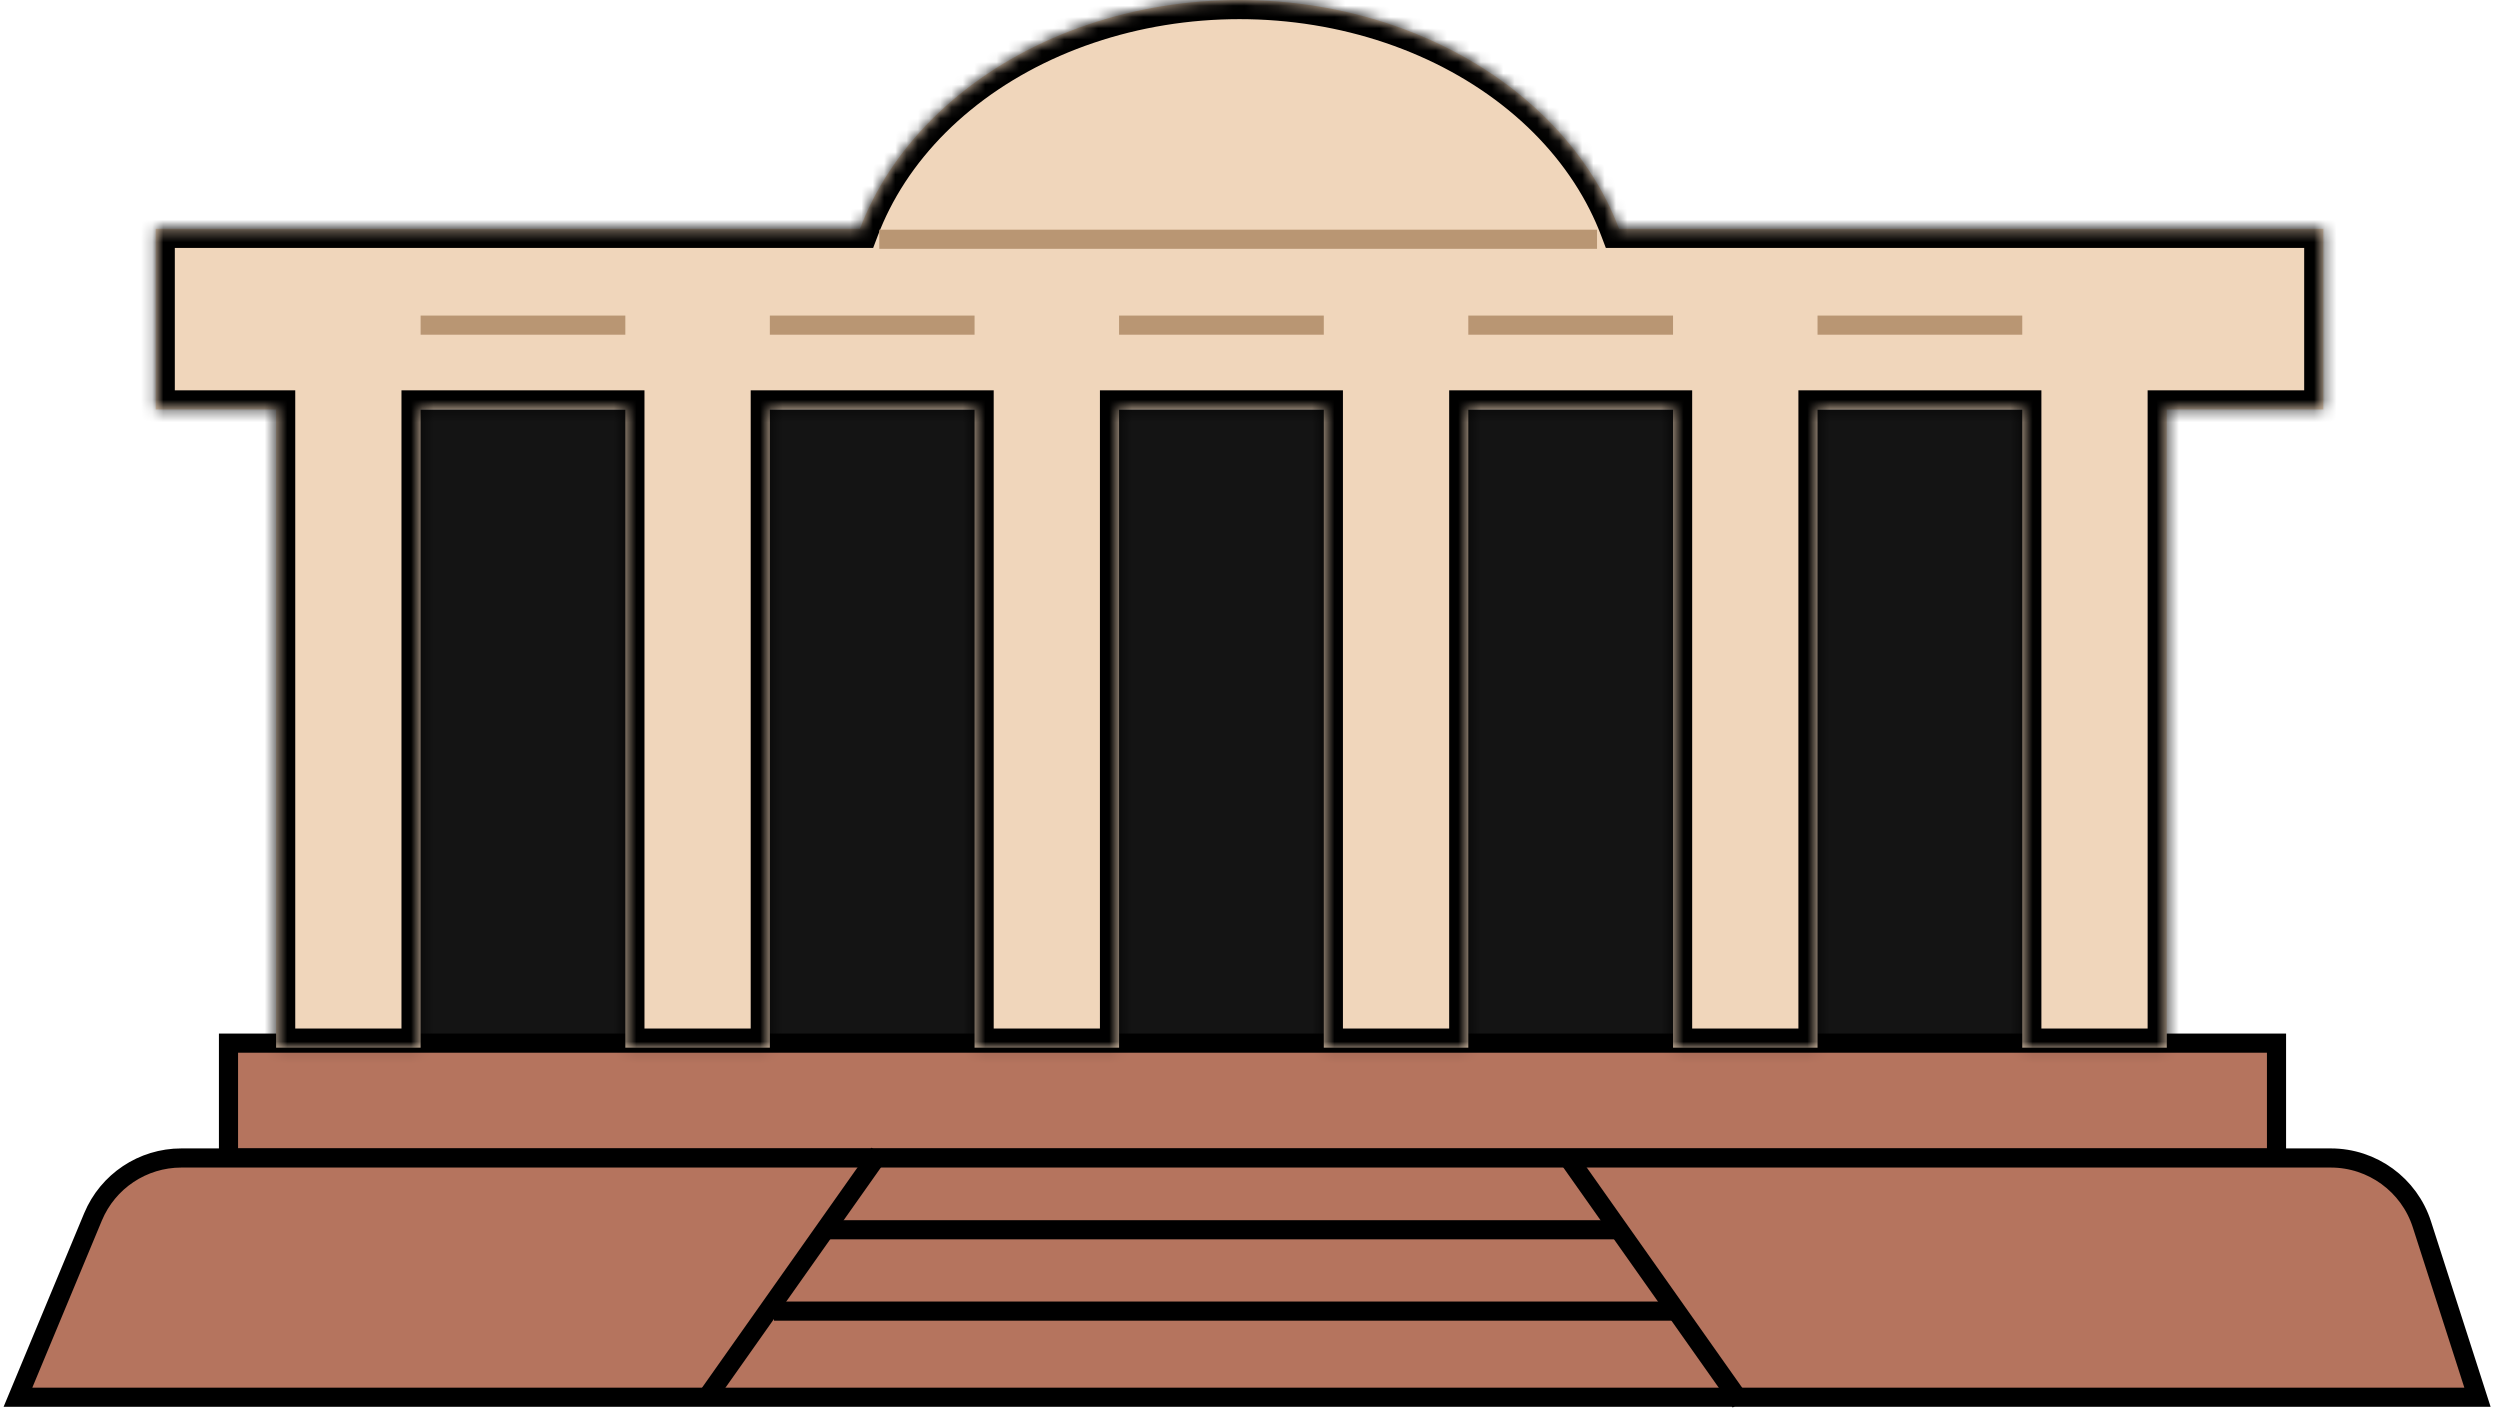 <svg width="222" height="125" viewBox="0 0 222 125" fill="none" xmlns="http://www.w3.org/2000/svg">
<rect x="34.142" y="36.358" width="151.85" height="62.023" fill="#141414"/>
<path fill-rule="evenodd" clip-rule="evenodd" d="M202.154 102.829H20.29V92.631H202.154V102.829Z" fill="#B5745E" stroke="black" stroke-width="1.7"/>
<path fill-rule="evenodd" clip-rule="evenodd" d="M220 124.075H1.594L6.015 113.452L8.259 108.062C9.578 104.894 12.673 102.829 16.105 102.829H206.974C210.666 102.829 213.935 105.212 215.065 108.726L220 124.075Z" fill="#B5745E" stroke="black" stroke-width="1.7"/>
<mask id="path-4-inside-1" fill="white">
<path fill-rule="evenodd" clip-rule="evenodd" d="M76.363 20.318H13.825V36.358H24.518V93.035H37.35V36.358H55.53V93.035H68.362V36.358H86.541V93.035H99.374V36.358H117.553V93.035H130.385V36.358H148.565V93.035H161.397V36.358H179.577V93.035H192.409V36.358H206.311V20.318H143.772C143.452 19.475 143.085 18.642 142.671 17.824C140.897 14.321 138.298 11.138 135.021 8.457C131.744 5.776 127.854 3.649 123.572 2.198C119.291 0.747 114.702 0 110.068 0C105.433 0 100.845 0.747 96.563 2.198C92.282 3.649 88.391 5.776 85.114 8.457C81.838 11.138 79.238 14.321 77.465 17.824C77.05 18.642 76.683 19.475 76.363 20.318Z"/>
</mask>
<path fill-rule="evenodd" clip-rule="evenodd" d="M76.363 20.318H13.825V36.358H24.518V93.035H37.35V36.358H55.53V93.035H68.362V36.358H86.541V93.035H99.374V36.358H117.553V93.035H130.385V36.358H148.565V93.035H161.397V36.358H179.577V93.035H192.409V36.358H206.311V20.318H143.772C143.452 19.475 143.085 18.642 142.671 17.824C140.897 14.321 138.298 11.138 135.021 8.457C131.744 5.776 127.854 3.649 123.572 2.198C119.291 0.747 114.702 0 110.068 0C105.433 0 100.845 0.747 96.563 2.198C92.282 3.649 88.391 5.776 85.114 8.457C81.838 11.138 79.238 14.321 77.465 17.824C77.05 18.642 76.683 19.475 76.363 20.318Z" fill="#F0D6BB"/>
<path d="M13.825 20.318V18.618H12.125V20.318H13.825ZM76.363 20.318V22.018H77.536L77.952 20.921L76.363 20.318ZM13.825 36.358H12.125V38.058H13.825V36.358ZM24.518 36.358H26.218V34.659H24.518V36.358ZM24.518 93.035H22.818V94.735H24.518V93.035ZM37.35 93.035V94.735H39.05V93.035H37.35ZM37.35 36.358V34.659H35.651V36.358H37.35ZM55.53 36.358H57.229V34.659H55.53V36.358ZM55.53 93.035H53.83V94.735H55.53V93.035ZM68.362 93.035V94.735H70.062V93.035H68.362ZM68.362 36.358V34.659H66.662V36.358H68.362ZM86.541 36.358H88.241V34.659H86.541V36.358ZM86.541 93.035H84.842V94.735H86.541V93.035ZM99.374 93.035V94.735H101.074V93.035H99.374ZM99.374 36.358V34.659H97.674V36.358H99.374ZM117.553 36.358H119.253V34.659H117.553V36.358ZM117.553 93.035H115.853V94.735H117.553V93.035ZM130.385 93.035V94.735H132.085V93.035H130.385ZM130.385 36.358V34.659H128.686V36.358H130.385ZM148.565 36.358H150.265V34.659H148.565V36.358ZM148.565 93.035H146.865V94.735H148.565V93.035ZM161.397 93.035V94.735H163.097V93.035H161.397ZM161.397 36.358V34.659H159.698V36.358H161.397ZM179.577 36.358H181.276V34.659H179.577V36.358ZM179.577 93.035H177.877V94.735H179.577V93.035ZM192.409 93.035V94.735H194.109V93.035H192.409ZM192.409 36.358V34.659H190.709V36.358H192.409ZM206.311 36.358V38.058H208.01V36.358H206.311ZM206.311 20.318H208.01V18.618H206.311V20.318ZM143.772 20.318L142.183 20.921L142.599 22.018H143.772V20.318ZM142.671 17.824L141.154 18.591L141.154 18.591L142.671 17.824ZM135.021 8.457L133.945 9.772L133.945 9.772L135.021 8.457ZM123.572 2.198L123.027 3.808L123.027 3.808L123.572 2.198ZM96.563 2.198L97.109 3.808L97.109 3.808L96.563 2.198ZM85.114 8.457L86.191 9.772L86.191 9.772L85.114 8.457ZM77.465 17.824L75.948 17.056L75.948 17.056L77.465 17.824ZM13.825 22.018H76.363V18.618H13.825V22.018ZM15.524 36.358V20.318H12.125V36.358H15.524ZM24.518 34.659H13.825V38.058H24.518V34.659ZM26.218 93.035V36.358H22.818V93.035H26.218ZM37.35 91.335H24.518V94.735H37.35V91.335ZM35.651 36.358V93.035H39.05V36.358H35.651ZM55.53 34.659H37.35V38.058H55.53V34.659ZM57.229 93.035V36.358H53.83V93.035H57.229ZM68.362 91.335H55.53V94.735H68.362V91.335ZM66.662 36.358V93.035H70.062V36.358H66.662ZM86.541 34.659H68.362V38.058H86.541V34.659ZM88.241 93.035V36.358H84.842V93.035H88.241ZM99.374 91.335H86.541V94.735H99.374V91.335ZM97.674 36.358V93.035H101.074V36.358H97.674ZM117.553 34.659H99.374V38.058H117.553V34.659ZM119.253 93.035V36.358H115.853V93.035H119.253ZM130.385 91.335H117.553V94.735H130.385V91.335ZM128.686 36.358V93.035H132.085V36.358H128.686ZM148.565 34.659H130.385V38.058H148.565V34.659ZM150.265 93.035V36.358H146.865V93.035H150.265ZM161.397 91.335H148.565V94.735H161.397V91.335ZM159.698 36.358V93.035H163.097V36.358H159.698ZM179.577 34.659H161.397V38.058H179.577V34.659ZM181.276 93.035V36.358H177.877V93.035H181.276ZM192.409 91.335H179.577V94.735H192.409V91.335ZM190.709 36.358V93.035H194.109V36.358H190.709ZM206.311 34.659H192.409V38.058H206.311V34.659ZM204.611 20.318V36.358H208.01V20.318H204.611ZM143.772 22.018H206.311V18.618H143.772V22.018ZM145.361 19.715C145.02 18.815 144.628 17.928 144.187 17.056L141.154 18.591C141.542 19.357 141.885 20.134 142.183 20.921L145.361 19.715ZM144.187 17.056C142.298 13.326 139.543 9.96 136.097 7.141L133.945 9.772C137.053 12.315 139.496 15.316 141.154 18.591L144.187 17.056ZM136.097 7.141C132.652 4.322 128.579 2.1 124.118 0.588L123.027 3.808C127.128 5.198 130.836 7.229 133.945 9.772L136.097 7.141ZM124.118 0.588C119.656 -0.924 114.883 -1.7 110.068 -1.7V1.7C114.521 1.7 118.925 2.418 123.027 3.808L124.118 0.588ZM110.068 -1.7C105.253 -1.7 100.479 -0.924 96.017 0.588L97.109 3.808C101.21 2.418 105.614 1.7 110.068 1.7V-1.7ZM96.017 0.588C91.556 2.1 87.483 4.322 84.038 7.141L86.191 9.772C89.299 7.229 93.007 5.198 97.109 3.808L96.017 0.588ZM84.038 7.141C80.593 9.96 77.837 13.326 75.948 17.056L78.981 18.591C80.639 15.316 83.082 12.315 86.191 9.772L84.038 7.141ZM75.948 17.056C75.507 17.928 75.115 18.815 74.774 19.715L77.952 20.921C78.251 20.134 78.594 19.357 78.981 18.591L75.948 17.056Z" fill="black" mask="url(#path-4-inside-1)"/>
<path d="M37.35 28.873H55.53" stroke="#B99673" stroke-width="1.7"/>
<path d="M68.362 28.873H86.541" stroke="#B99673" stroke-width="1.7"/>
<path d="M78.079 21.246L141.816 21.246" stroke="#B99673" stroke-width="1.7"/>
<path d="M99.374 28.873H117.553" stroke="#B99673" stroke-width="1.7"/>
<path d="M130.385 28.873H148.565" stroke="#B99673" stroke-width="1.7"/>
<path d="M161.397 28.873H179.576" stroke="#B99673" stroke-width="1.7"/>
<path d="M78.079 102.404L62.782 124.075" stroke="black" stroke-width="1.7"/>
<path d="M139.266 102.829L154.563 124.5" stroke="black" stroke-width="1.7"/>
<path d="M73.404 109.203H143.515" stroke="black" stroke-width="1.7"/>
<path d="M68.73 116.427L148.614 116.427" stroke="black" stroke-width="1.7"/>
</svg>

